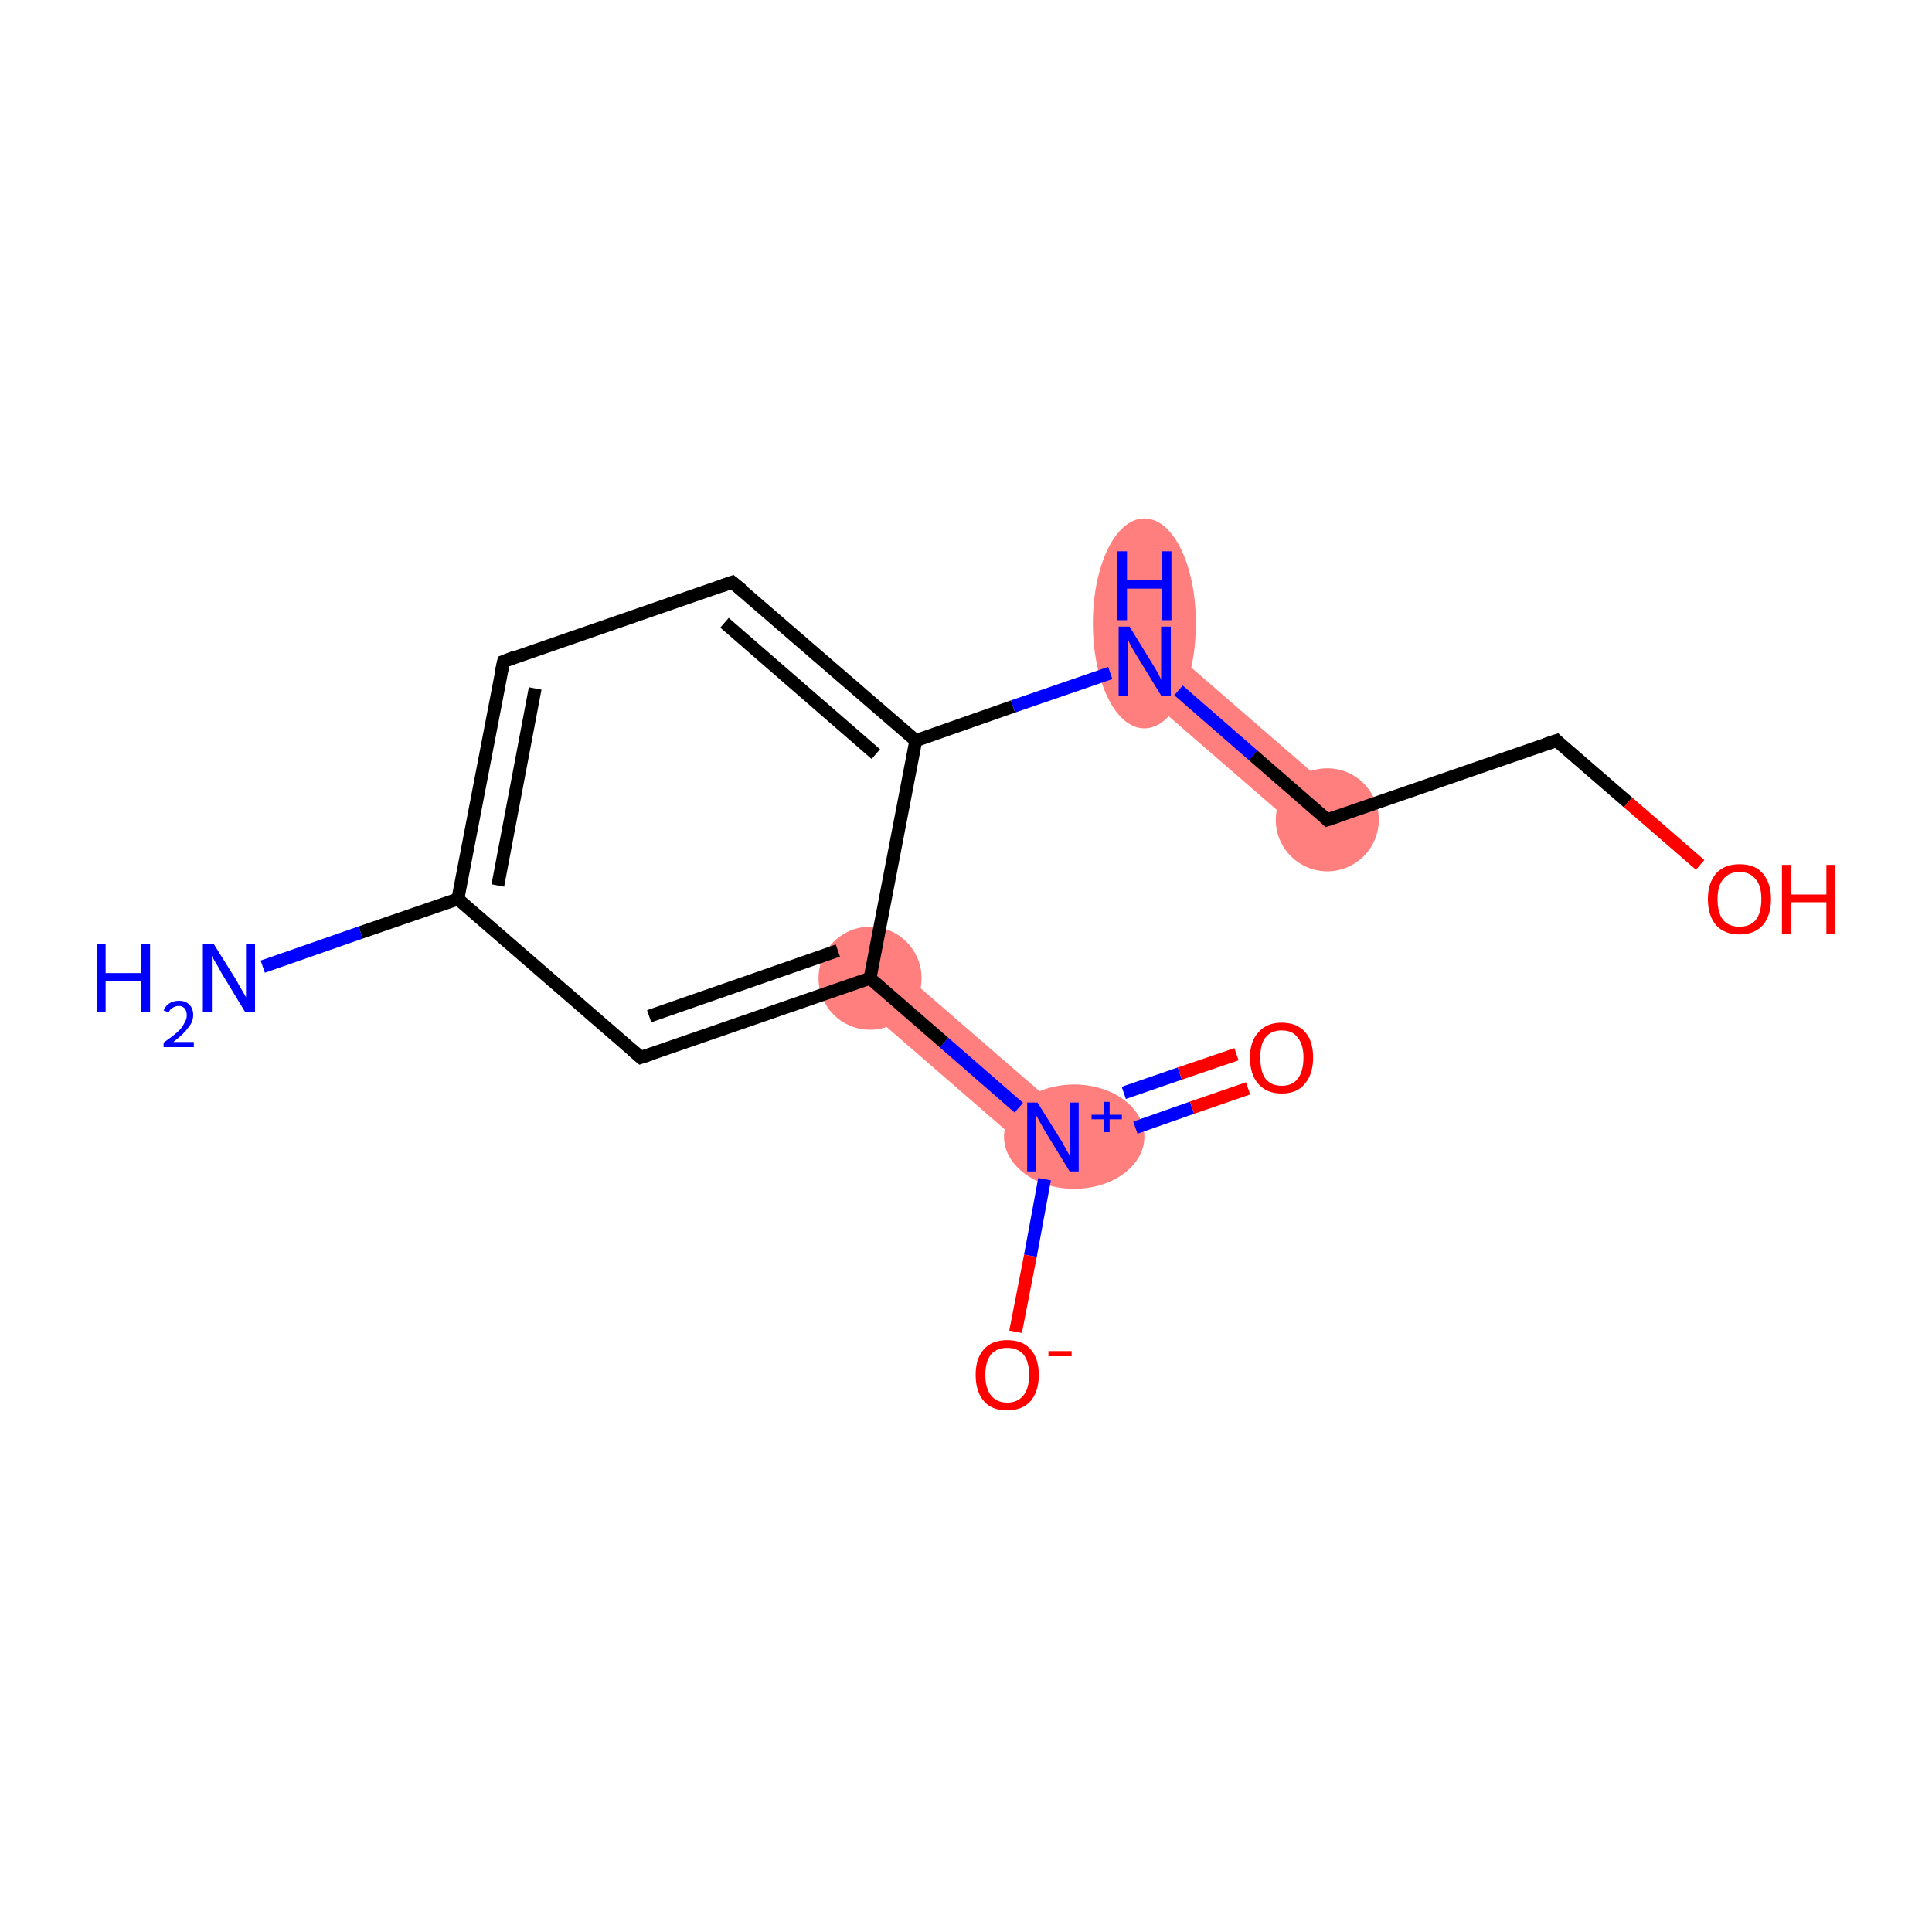 <?xml version='1.0' encoding='iso-8859-1'?>
<svg version='1.1' baseProfile='full'
              xmlns='http://www.w3.org/2000/svg'
                      xmlns:rdkit='http://www.rdkit.org/xml'
                      xmlns:xlink='http://www.w3.org/1999/xlink'
                  xml:space='preserve'
width='300px' height='300px' viewBox='0 0 300 300'>
<!-- END OF HEADER -->
<rect style='opacity:1.0;fill:#FFFFFF;stroke:none' width='300.0' height='300.0' x='0.0' y='0.0'> </rect>
<path class='bond-5 atom-5 atom-6' d='M 180.3,99.6 L 208.8,124.3 L 203.5,130.3 L 175.1,105.7 Z' style='fill:#FF7F7F;fill-rule:evenodd;fill-opacity:1;stroke:#FF7F7F;stroke-width:0.0px;stroke-linecap:butt;stroke-linejoin:miter;stroke-opacity:1;' />
<path class='bond-9 atom-9 atom-10' d='M 137.7,148.9 L 166.1,173.5 L 160.9,179.6 L 132.4,154.9 Z' style='fill:#FF7F7F;fill-rule:evenodd;fill-opacity:1;stroke:#FF7F7F;stroke-width:0.0px;stroke-linecap:butt;stroke-linejoin:miter;stroke-opacity:1;' />
<ellipse cx='177.7' cy='96.8' rx='7.5' ry='15.8' class='atom-5'  style='fill:#FF7F7F;fill-rule:evenodd;stroke:#FF7F7F;stroke-width:1.0px;stroke-linecap:butt;stroke-linejoin:miter;stroke-opacity:1' />
<ellipse cx='206.1' cy='127.3' rx='7.5' ry='7.5' class='atom-6'  style='fill:#FF7F7F;fill-rule:evenodd;stroke:#FF7F7F;stroke-width:1.0px;stroke-linecap:butt;stroke-linejoin:miter;stroke-opacity:1' />
<ellipse cx='135.1' cy='151.9' rx='7.5' ry='7.5' class='atom-9'  style='fill:#FF7F7F;fill-rule:evenodd;stroke:#FF7F7F;stroke-width:1.0px;stroke-linecap:butt;stroke-linejoin:miter;stroke-opacity:1' />
<ellipse cx='166.8' cy='176.5' rx='10.4' ry='7.6' class='atom-10'  style='fill:#FF7F7F;fill-rule:evenodd;stroke:#FF7F7F;stroke-width:1.0px;stroke-linecap:butt;stroke-linejoin:miter;stroke-opacity:1' />
<path class='bond-0 atom-0 atom-1' d='M 40.8,150.1 L 56.0,144.8' style='fill:none;fill-rule:evenodd;stroke:#0000FF;stroke-width:2.0px;stroke-linecap:butt;stroke-linejoin:miter;stroke-opacity:1' />
<path class='bond-0 atom-0 atom-1' d='M 56.0,144.8 L 71.1,139.6' style='fill:none;fill-rule:evenodd;stroke:#000000;stroke-width:2.0px;stroke-linecap:butt;stroke-linejoin:miter;stroke-opacity:1' />
<path class='bond-1 atom-1 atom-2' d='M 71.1,139.6 L 78.2,102.7' style='fill:none;fill-rule:evenodd;stroke:#000000;stroke-width:2.0px;stroke-linecap:butt;stroke-linejoin:miter;stroke-opacity:1' />
<path class='bond-1 atom-1 atom-2' d='M 77.3,137.5 L 83.1,106.9' style='fill:none;fill-rule:evenodd;stroke:#000000;stroke-width:2.0px;stroke-linecap:butt;stroke-linejoin:miter;stroke-opacity:1' />
<path class='bond-2 atom-2 atom-3' d='M 78.2,102.7 L 113.7,90.4' style='fill:none;fill-rule:evenodd;stroke:#000000;stroke-width:2.0px;stroke-linecap:butt;stroke-linejoin:miter;stroke-opacity:1' />
<path class='bond-3 atom-3 atom-4' d='M 113.7,90.4 L 142.2,115.0' style='fill:none;fill-rule:evenodd;stroke:#000000;stroke-width:2.0px;stroke-linecap:butt;stroke-linejoin:miter;stroke-opacity:1' />
<path class='bond-3 atom-3 atom-4' d='M 112.5,96.7 L 136.0,117.1' style='fill:none;fill-rule:evenodd;stroke:#000000;stroke-width:2.0px;stroke-linecap:butt;stroke-linejoin:miter;stroke-opacity:1' />
<path class='bond-4 atom-4 atom-5' d='M 142.2,115.0 L 157.3,109.7' style='fill:none;fill-rule:evenodd;stroke:#000000;stroke-width:2.0px;stroke-linecap:butt;stroke-linejoin:miter;stroke-opacity:1' />
<path class='bond-4 atom-4 atom-5' d='M 157.3,109.7 L 172.4,104.5' style='fill:none;fill-rule:evenodd;stroke:#0000FF;stroke-width:2.0px;stroke-linecap:butt;stroke-linejoin:miter;stroke-opacity:1' />
<path class='bond-5 atom-5 atom-6' d='M 183.0,107.2 L 194.6,117.3' style='fill:none;fill-rule:evenodd;stroke:#0000FF;stroke-width:2.0px;stroke-linecap:butt;stroke-linejoin:miter;stroke-opacity:1' />
<path class='bond-5 atom-5 atom-6' d='M 194.6,117.3 L 206.1,127.3' style='fill:none;fill-rule:evenodd;stroke:#000000;stroke-width:2.0px;stroke-linecap:butt;stroke-linejoin:miter;stroke-opacity:1' />
<path class='bond-6 atom-6 atom-7' d='M 206.1,127.3 L 241.7,115.0' style='fill:none;fill-rule:evenodd;stroke:#000000;stroke-width:2.0px;stroke-linecap:butt;stroke-linejoin:miter;stroke-opacity:1' />
<path class='bond-7 atom-7 atom-8' d='M 241.7,115.0 L 252.8,124.6' style='fill:none;fill-rule:evenodd;stroke:#000000;stroke-width:2.0px;stroke-linecap:butt;stroke-linejoin:miter;stroke-opacity:1' />
<path class='bond-7 atom-7 atom-8' d='M 252.8,124.6 L 264.0,134.3' style='fill:none;fill-rule:evenodd;stroke:#FF0000;stroke-width:2.0px;stroke-linecap:butt;stroke-linejoin:miter;stroke-opacity:1' />
<path class='bond-8 atom-4 atom-9' d='M 142.2,115.0 L 135.1,151.9' style='fill:none;fill-rule:evenodd;stroke:#000000;stroke-width:2.0px;stroke-linecap:butt;stroke-linejoin:miter;stroke-opacity:1' />
<path class='bond-9 atom-9 atom-10' d='M 135.1,151.9 L 146.6,161.9' style='fill:none;fill-rule:evenodd;stroke:#000000;stroke-width:2.0px;stroke-linecap:butt;stroke-linejoin:miter;stroke-opacity:1' />
<path class='bond-9 atom-9 atom-10' d='M 146.6,161.9 L 158.2,172.0' style='fill:none;fill-rule:evenodd;stroke:#0000FF;stroke-width:2.0px;stroke-linecap:butt;stroke-linejoin:miter;stroke-opacity:1' />
<path class='bond-10 atom-10 atom-11' d='M 176.3,175.1 L 185.1,172.0' style='fill:none;fill-rule:evenodd;stroke:#0000FF;stroke-width:2.0px;stroke-linecap:butt;stroke-linejoin:miter;stroke-opacity:1' />
<path class='bond-10 atom-10 atom-11' d='M 185.1,172.0 L 193.8,169.0' style='fill:none;fill-rule:evenodd;stroke:#FF0000;stroke-width:2.0px;stroke-linecap:butt;stroke-linejoin:miter;stroke-opacity:1' />
<path class='bond-10 atom-10 atom-11' d='M 174.5,169.7 L 183.2,166.7' style='fill:none;fill-rule:evenodd;stroke:#0000FF;stroke-width:2.0px;stroke-linecap:butt;stroke-linejoin:miter;stroke-opacity:1' />
<path class='bond-10 atom-10 atom-11' d='M 183.2,166.7 L 192.0,163.7' style='fill:none;fill-rule:evenodd;stroke:#FF0000;stroke-width:2.0px;stroke-linecap:butt;stroke-linejoin:miter;stroke-opacity:1' />
<path class='bond-11 atom-10 atom-12' d='M 162.2,183.1 L 160.0,195.0' style='fill:none;fill-rule:evenodd;stroke:#0000FF;stroke-width:2.0px;stroke-linecap:butt;stroke-linejoin:miter;stroke-opacity:1' />
<path class='bond-11 atom-10 atom-12' d='M 160.0,195.0 L 157.7,206.8' style='fill:none;fill-rule:evenodd;stroke:#FF0000;stroke-width:2.0px;stroke-linecap:butt;stroke-linejoin:miter;stroke-opacity:1' />
<path class='bond-12 atom-9 atom-13' d='M 135.1,151.9 L 99.5,164.2' style='fill:none;fill-rule:evenodd;stroke:#000000;stroke-width:2.0px;stroke-linecap:butt;stroke-linejoin:miter;stroke-opacity:1' />
<path class='bond-12 atom-9 atom-13' d='M 130.1,147.6 L 100.8,157.8' style='fill:none;fill-rule:evenodd;stroke:#000000;stroke-width:2.0px;stroke-linecap:butt;stroke-linejoin:miter;stroke-opacity:1' />
<path class='bond-13 atom-13 atom-1' d='M 99.5,164.2 L 71.1,139.6' style='fill:none;fill-rule:evenodd;stroke:#000000;stroke-width:2.0px;stroke-linecap:butt;stroke-linejoin:miter;stroke-opacity:1' />
<path d='M 77.8,104.5 L 78.2,102.7 L 80.0,102.0' style='fill:none;stroke:#000000;stroke-width:2.0px;stroke-linecap:butt;stroke-linejoin:miter;stroke-opacity:1;' />
<path d='M 112.0,91.0 L 113.7,90.4 L 115.2,91.6' style='fill:none;stroke:#000000;stroke-width:2.0px;stroke-linecap:butt;stroke-linejoin:miter;stroke-opacity:1;' />
<path d='M 205.6,126.8 L 206.1,127.3 L 207.9,126.7' style='fill:none;stroke:#000000;stroke-width:2.0px;stroke-linecap:butt;stroke-linejoin:miter;stroke-opacity:1;' />
<path d='M 239.9,115.6 L 241.7,115.0 L 242.2,115.5' style='fill:none;stroke:#000000;stroke-width:2.0px;stroke-linecap:butt;stroke-linejoin:miter;stroke-opacity:1;' />
<path d='M 101.3,163.6 L 99.5,164.2 L 98.1,163.0' style='fill:none;stroke:#000000;stroke-width:2.0px;stroke-linecap:butt;stroke-linejoin:miter;stroke-opacity:1;' />
<path class='atom-0' d='M 15.0 146.6
L 16.4 146.6
L 16.4 151.1
L 21.9 151.1
L 21.9 146.6
L 23.3 146.6
L 23.3 157.2
L 21.9 157.2
L 21.9 152.3
L 16.4 152.3
L 16.4 157.2
L 15.0 157.2
L 15.0 146.6
' fill='#0000FF'/>
<path class='atom-0' d='M 25.4 156.9
Q 25.7 156.2, 26.3 155.8
Q 26.9 155.4, 27.8 155.4
Q 28.8 155.4, 29.4 156.0
Q 30.0 156.6, 30.0 157.6
Q 30.0 158.7, 29.2 159.6
Q 28.5 160.6, 26.9 161.8
L 30.1 161.8
L 30.1 162.6
L 25.4 162.6
L 25.4 161.9
Q 26.7 161.0, 27.5 160.3
Q 28.3 159.6, 28.6 158.9
Q 29.0 158.3, 29.0 157.7
Q 29.0 157.0, 28.7 156.6
Q 28.3 156.2, 27.8 156.2
Q 27.2 156.2, 26.8 156.5
Q 26.4 156.7, 26.2 157.2
L 25.4 156.9
' fill='#0000FF'/>
<path class='atom-0' d='M 33.2 146.6
L 36.7 152.2
Q 37.0 152.8, 37.6 153.8
Q 38.2 154.8, 38.2 154.9
L 38.2 146.6
L 39.6 146.6
L 39.6 157.2
L 38.1 157.2
L 34.4 151.1
Q 34.0 150.3, 33.5 149.5
Q 33.0 148.7, 32.9 148.4
L 32.9 157.2
L 31.5 157.2
L 31.5 146.6
L 33.2 146.6
' fill='#0000FF'/>
<path class='atom-5' d='M 175.4 97.3
L 178.9 103.0
Q 179.2 103.5, 179.8 104.5
Q 180.3 105.5, 180.3 105.6
L 180.3 97.3
L 181.8 97.3
L 181.8 108.0
L 180.3 108.0
L 176.5 101.8
Q 176.1 101.1, 175.6 100.3
Q 175.2 99.4, 175.1 99.2
L 175.1 108.0
L 173.7 108.0
L 173.7 97.3
L 175.4 97.3
' fill='#0000FF'/>
<path class='atom-5' d='M 173.5 85.6
L 175.0 85.6
L 175.0 90.1
L 180.4 90.1
L 180.4 85.6
L 181.9 85.6
L 181.9 96.3
L 180.4 96.3
L 180.4 91.4
L 175.0 91.4
L 175.0 96.3
L 173.5 96.3
L 173.5 85.6
' fill='#0000FF'/>
<path class='atom-8' d='M 265.2 139.6
Q 265.2 137.1, 266.5 135.6
Q 267.8 134.2, 270.1 134.2
Q 272.5 134.2, 273.7 135.6
Q 275.0 137.1, 275.0 139.6
Q 275.0 142.2, 273.7 143.7
Q 272.4 145.1, 270.1 145.1
Q 267.8 145.1, 266.5 143.7
Q 265.2 142.2, 265.2 139.6
M 270.1 143.9
Q 271.7 143.9, 272.6 142.9
Q 273.5 141.8, 273.5 139.6
Q 273.5 137.5, 272.6 136.5
Q 271.7 135.4, 270.1 135.4
Q 268.5 135.4, 267.6 136.5
Q 266.7 137.5, 266.7 139.6
Q 266.7 141.8, 267.6 142.9
Q 268.5 143.9, 270.1 143.9
' fill='#FF0000'/>
<path class='atom-8' d='M 276.7 134.3
L 278.1 134.3
L 278.1 138.9
L 283.6 138.9
L 283.6 134.3
L 285.0 134.3
L 285.0 145.0
L 283.6 145.0
L 283.6 140.1
L 278.1 140.1
L 278.1 145.0
L 276.7 145.0
L 276.7 134.3
' fill='#FF0000'/>
<path class='atom-10' d='M 161.1 171.2
L 164.6 176.8
Q 165.0 177.4, 165.5 178.4
Q 166.1 179.4, 166.1 179.5
L 166.1 171.2
L 167.5 171.2
L 167.5 181.9
L 166.1 181.9
L 162.3 175.7
Q 161.9 175.0, 161.4 174.1
Q 161.0 173.3, 160.8 173.1
L 160.8 181.9
L 159.5 181.9
L 159.5 171.2
L 161.1 171.2
' fill='#0000FF'/>
<path class='atom-10' d='M 169.5 173.1
L 171.4 173.1
L 171.4 171.1
L 172.3 171.1
L 172.3 173.1
L 174.2 173.1
L 174.2 173.8
L 172.3 173.8
L 172.3 175.8
L 171.4 175.8
L 171.4 173.8
L 169.5 173.8
L 169.5 173.1
' fill='#0000FF'/>
<path class='atom-11' d='M 194.1 164.2
Q 194.1 161.7, 195.4 160.3
Q 196.7 158.8, 199.0 158.8
Q 201.4 158.8, 202.7 160.3
Q 203.9 161.7, 203.9 164.2
Q 203.9 166.8, 202.6 168.3
Q 201.4 169.8, 199.0 169.8
Q 196.7 169.8, 195.4 168.3
Q 194.1 166.9, 194.1 164.2
M 199.0 168.6
Q 200.7 168.6, 201.5 167.5
Q 202.4 166.4, 202.4 164.2
Q 202.4 162.2, 201.5 161.1
Q 200.7 160.0, 199.0 160.0
Q 197.4 160.0, 196.5 161.1
Q 195.7 162.1, 195.7 164.2
Q 195.7 166.4, 196.5 167.5
Q 197.4 168.6, 199.0 168.6
' fill='#FF0000'/>
<path class='atom-12' d='M 151.5 213.5
Q 151.5 210.9, 152.8 209.5
Q 154.0 208.1, 156.4 208.1
Q 158.8 208.1, 160.0 209.5
Q 161.3 210.9, 161.3 213.5
Q 161.3 216.1, 160.0 217.6
Q 158.7 219.0, 156.4 219.0
Q 154.0 219.0, 152.8 217.6
Q 151.5 216.1, 151.5 213.5
M 156.4 217.8
Q 158.0 217.8, 158.9 216.7
Q 159.8 215.6, 159.8 213.5
Q 159.8 211.4, 158.9 210.3
Q 158.0 209.3, 156.4 209.3
Q 154.8 209.3, 153.9 210.3
Q 153.0 211.4, 153.0 213.5
Q 153.0 215.6, 153.9 216.7
Q 154.8 217.8, 156.4 217.8
' fill='#FF0000'/>
<path class='atom-12' d='M 162.8 209.8
L 166.4 209.8
L 166.4 210.6
L 162.8 210.6
L 162.8 209.8
' fill='#FF0000'/>
</svg>
